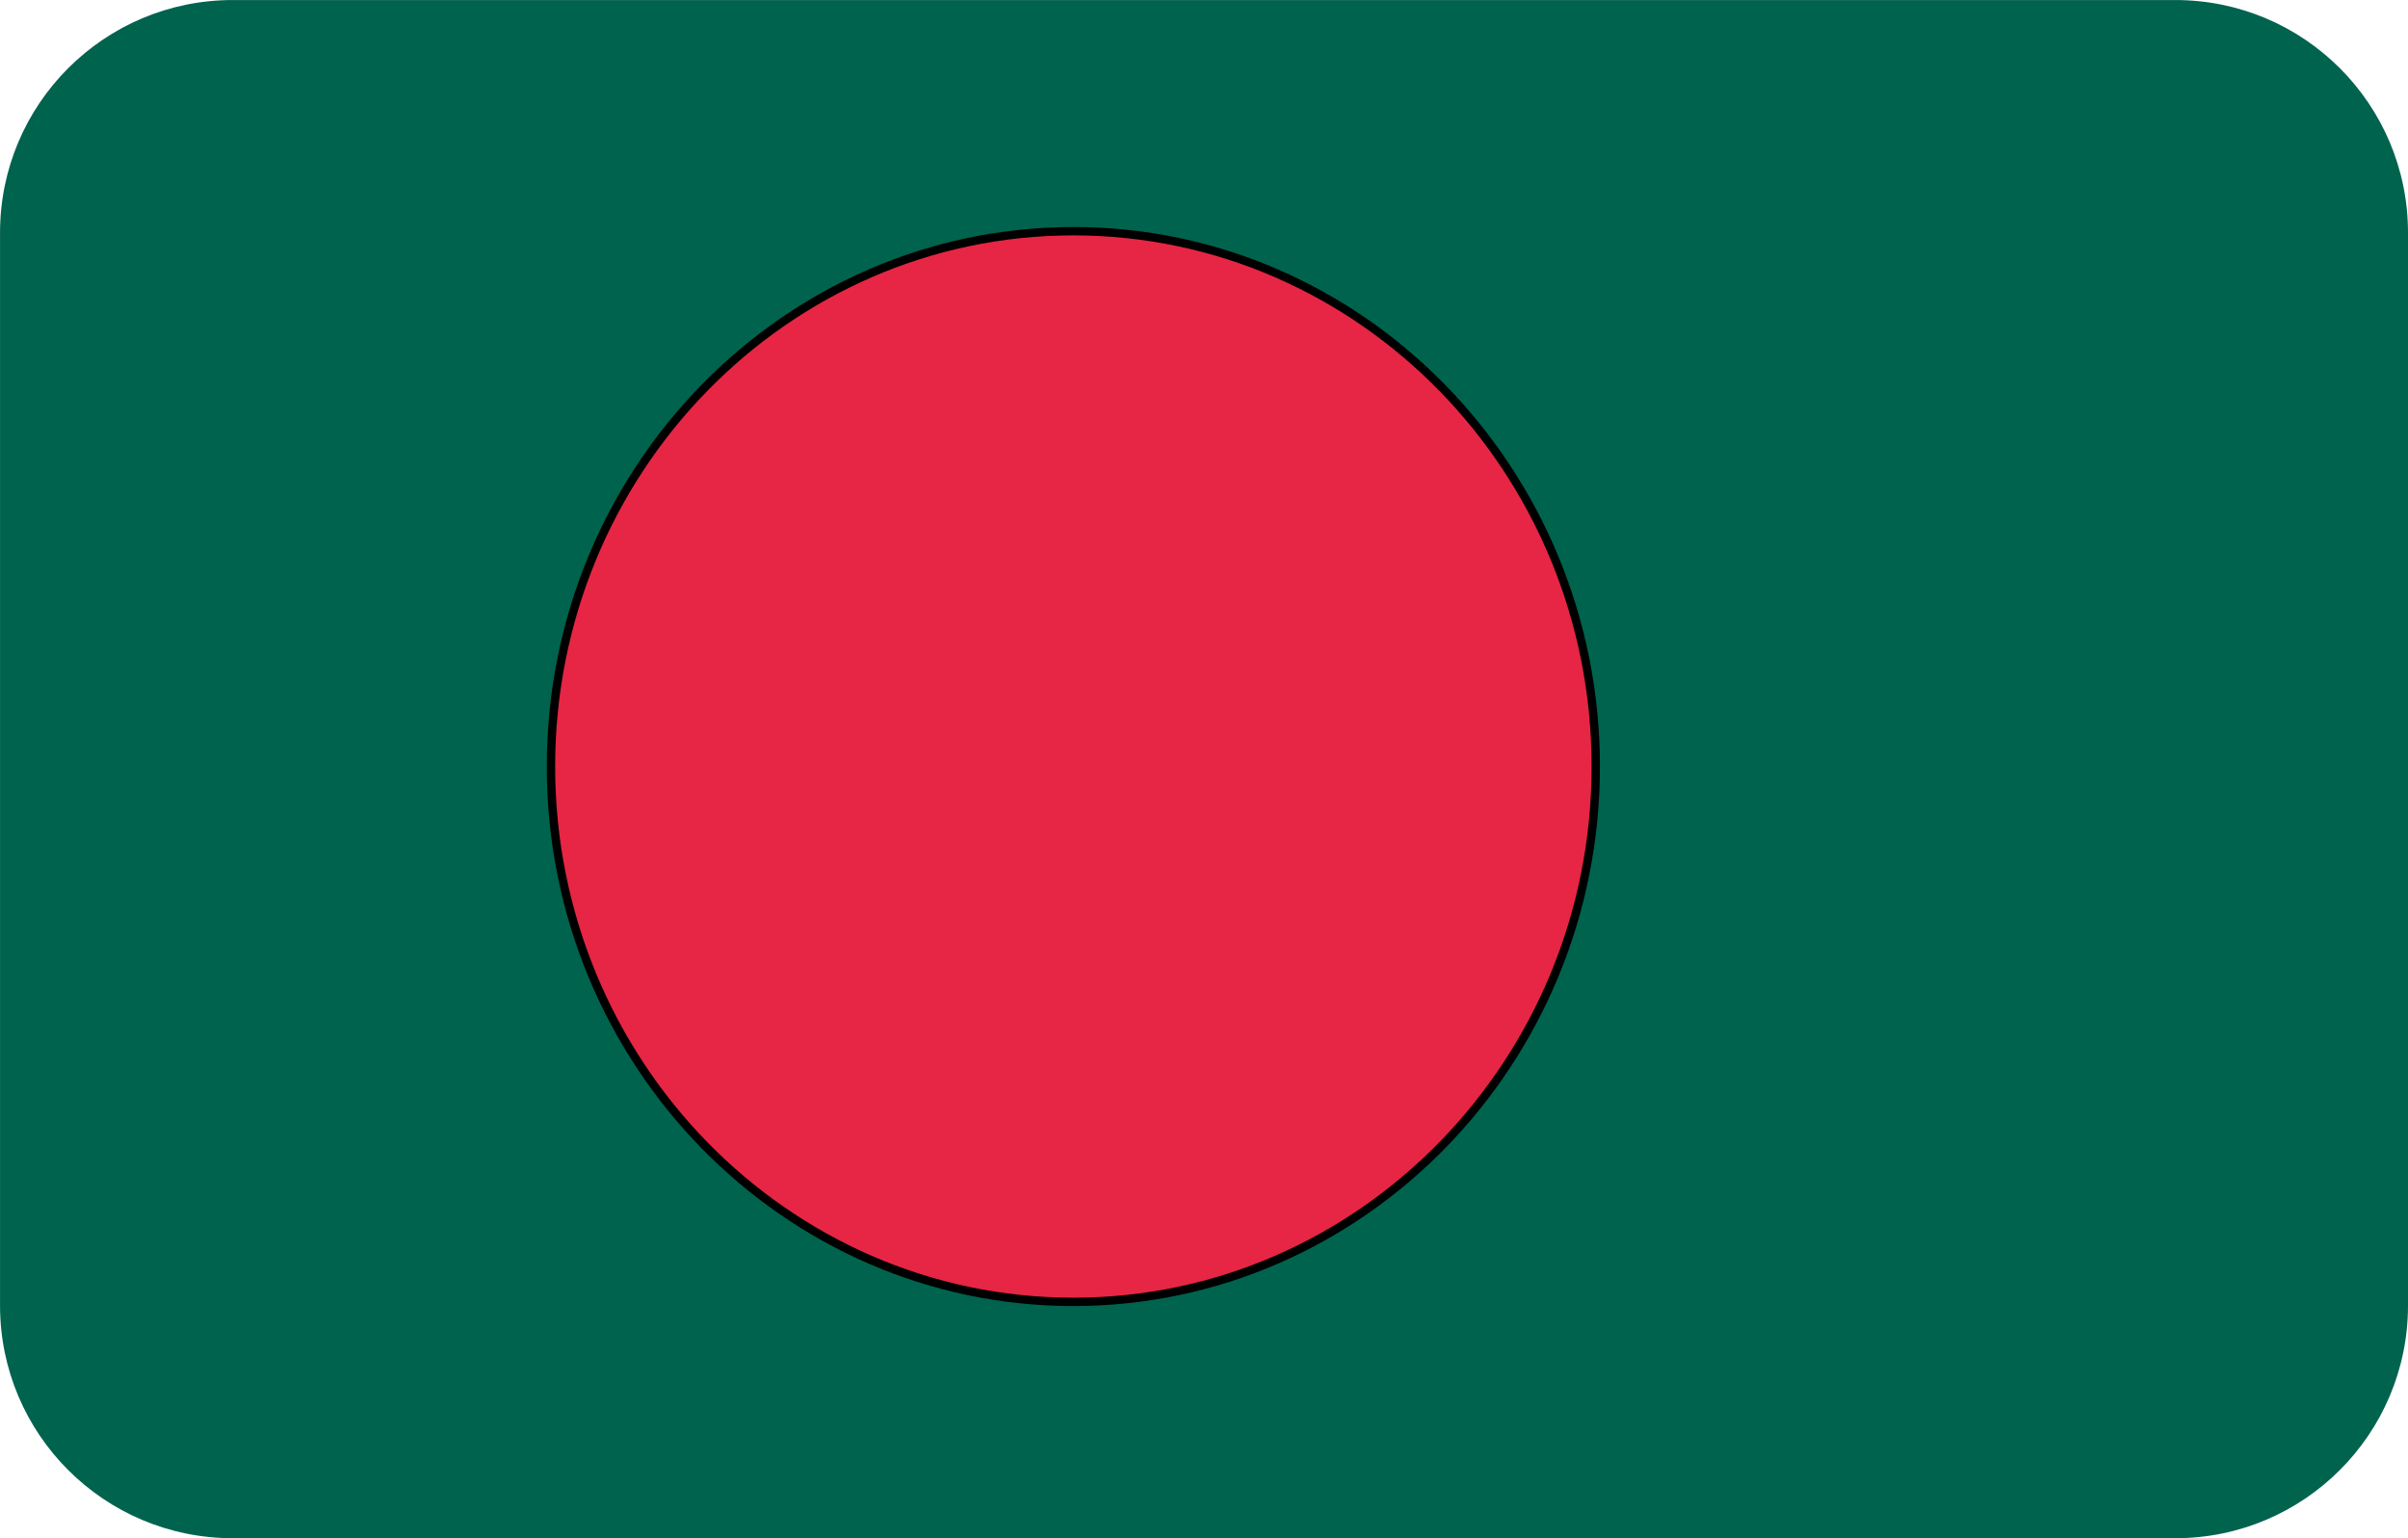 <?xml version="1.0" encoding="utf-8"?>
<!-- Generator: Adobe Illustrator 19.0.0, SVG Export Plug-In . SVG Version: 6.00 Build 0)  -->
<svg version="1.1" id="Layer_1" xmlns="http://www.w3.org/2000/svg" xmlns:xlink="http://www.w3.org/1999/xlink" x="0px" y="0px"
	 viewBox="-269 374 72 46" style="enable-background:new -269 374 72 46;" xml:space="preserve">
<style type="text/css">
	.st0{clip-path:url(#SVGID_2_);}
	.st1{fill:#00634E;}
	.st2{fill:none;stroke:#000000;stroke-width:0.25;}
	.st3{fill:#E62644;}
</style>
<g>
	<defs>
		<path id="SVGID_1_" d="M-203.958,420h-58.083c-3.843,0-6.958-3.115-6.958-6.958v-32.083
			c0-3.843,3.115-6.958,6.958-6.958h58.083c3.843,0,6.958,3.115,6.958,6.958v32.083
			C-197,416.885-200.115,420-203.958,420z"/>
	</defs>
	<clipPath id="SVGID_2_">
		<use xlink:href="#SVGID_1_"  style="overflow:visible;"/>
	</clipPath>
	<g class="st0">
		<g>
			<polygon class="st1" points="-193.88,420.952 -193.88,372.84 -272.12,372.84 -272.12,420.952 			"/>
		</g>
		<g>
			<path d="M-193.755,421.076h-78.49v-48.362h78.49V421.076z M-271.995,420.826h77.99v-47.862h-77.99
				V420.826z"/>
		</g>
		<g>
			<path class="st1" d="M-233,396.896"/>
		</g>
		<g>
			<path class="st2" d="M-233,396.896"/>
		</g>
		<g>
			<path class="st3" d="M-236.906,412.931c8.627,0,15.62-7.168,15.62-16.009
				c0-8.841-6.994-16.009-15.62-16.009c-8.627,0-15.62,7.168-15.62,16.009
				C-252.526,405.764-245.533,412.931-236.906,412.931L-236.906,412.931z"/>
		</g>
		<g>
			<path d="M-236.906,413.057c-8.682,0-15.745-7.237-15.745-16.134s7.063-16.134,15.745-16.134
				c8.681,0,15.745,7.238,15.745,16.134S-228.225,413.057-236.906,413.057z M-236.906,381.039
				c-8.544,0-15.495,7.125-15.495,15.884s6.951,15.884,15.495,15.884c8.543,0,15.495-7.125,15.495-15.884
				S-228.362,381.039-236.906,381.039z"/>
		</g>
		<g>
			<path class="st3" d="M-236.906,396.923"/>
		</g>
		<g>
			<path class="st2" d="M-236.906,396.923"/>
		</g>
	</g>
</g>
</svg>
